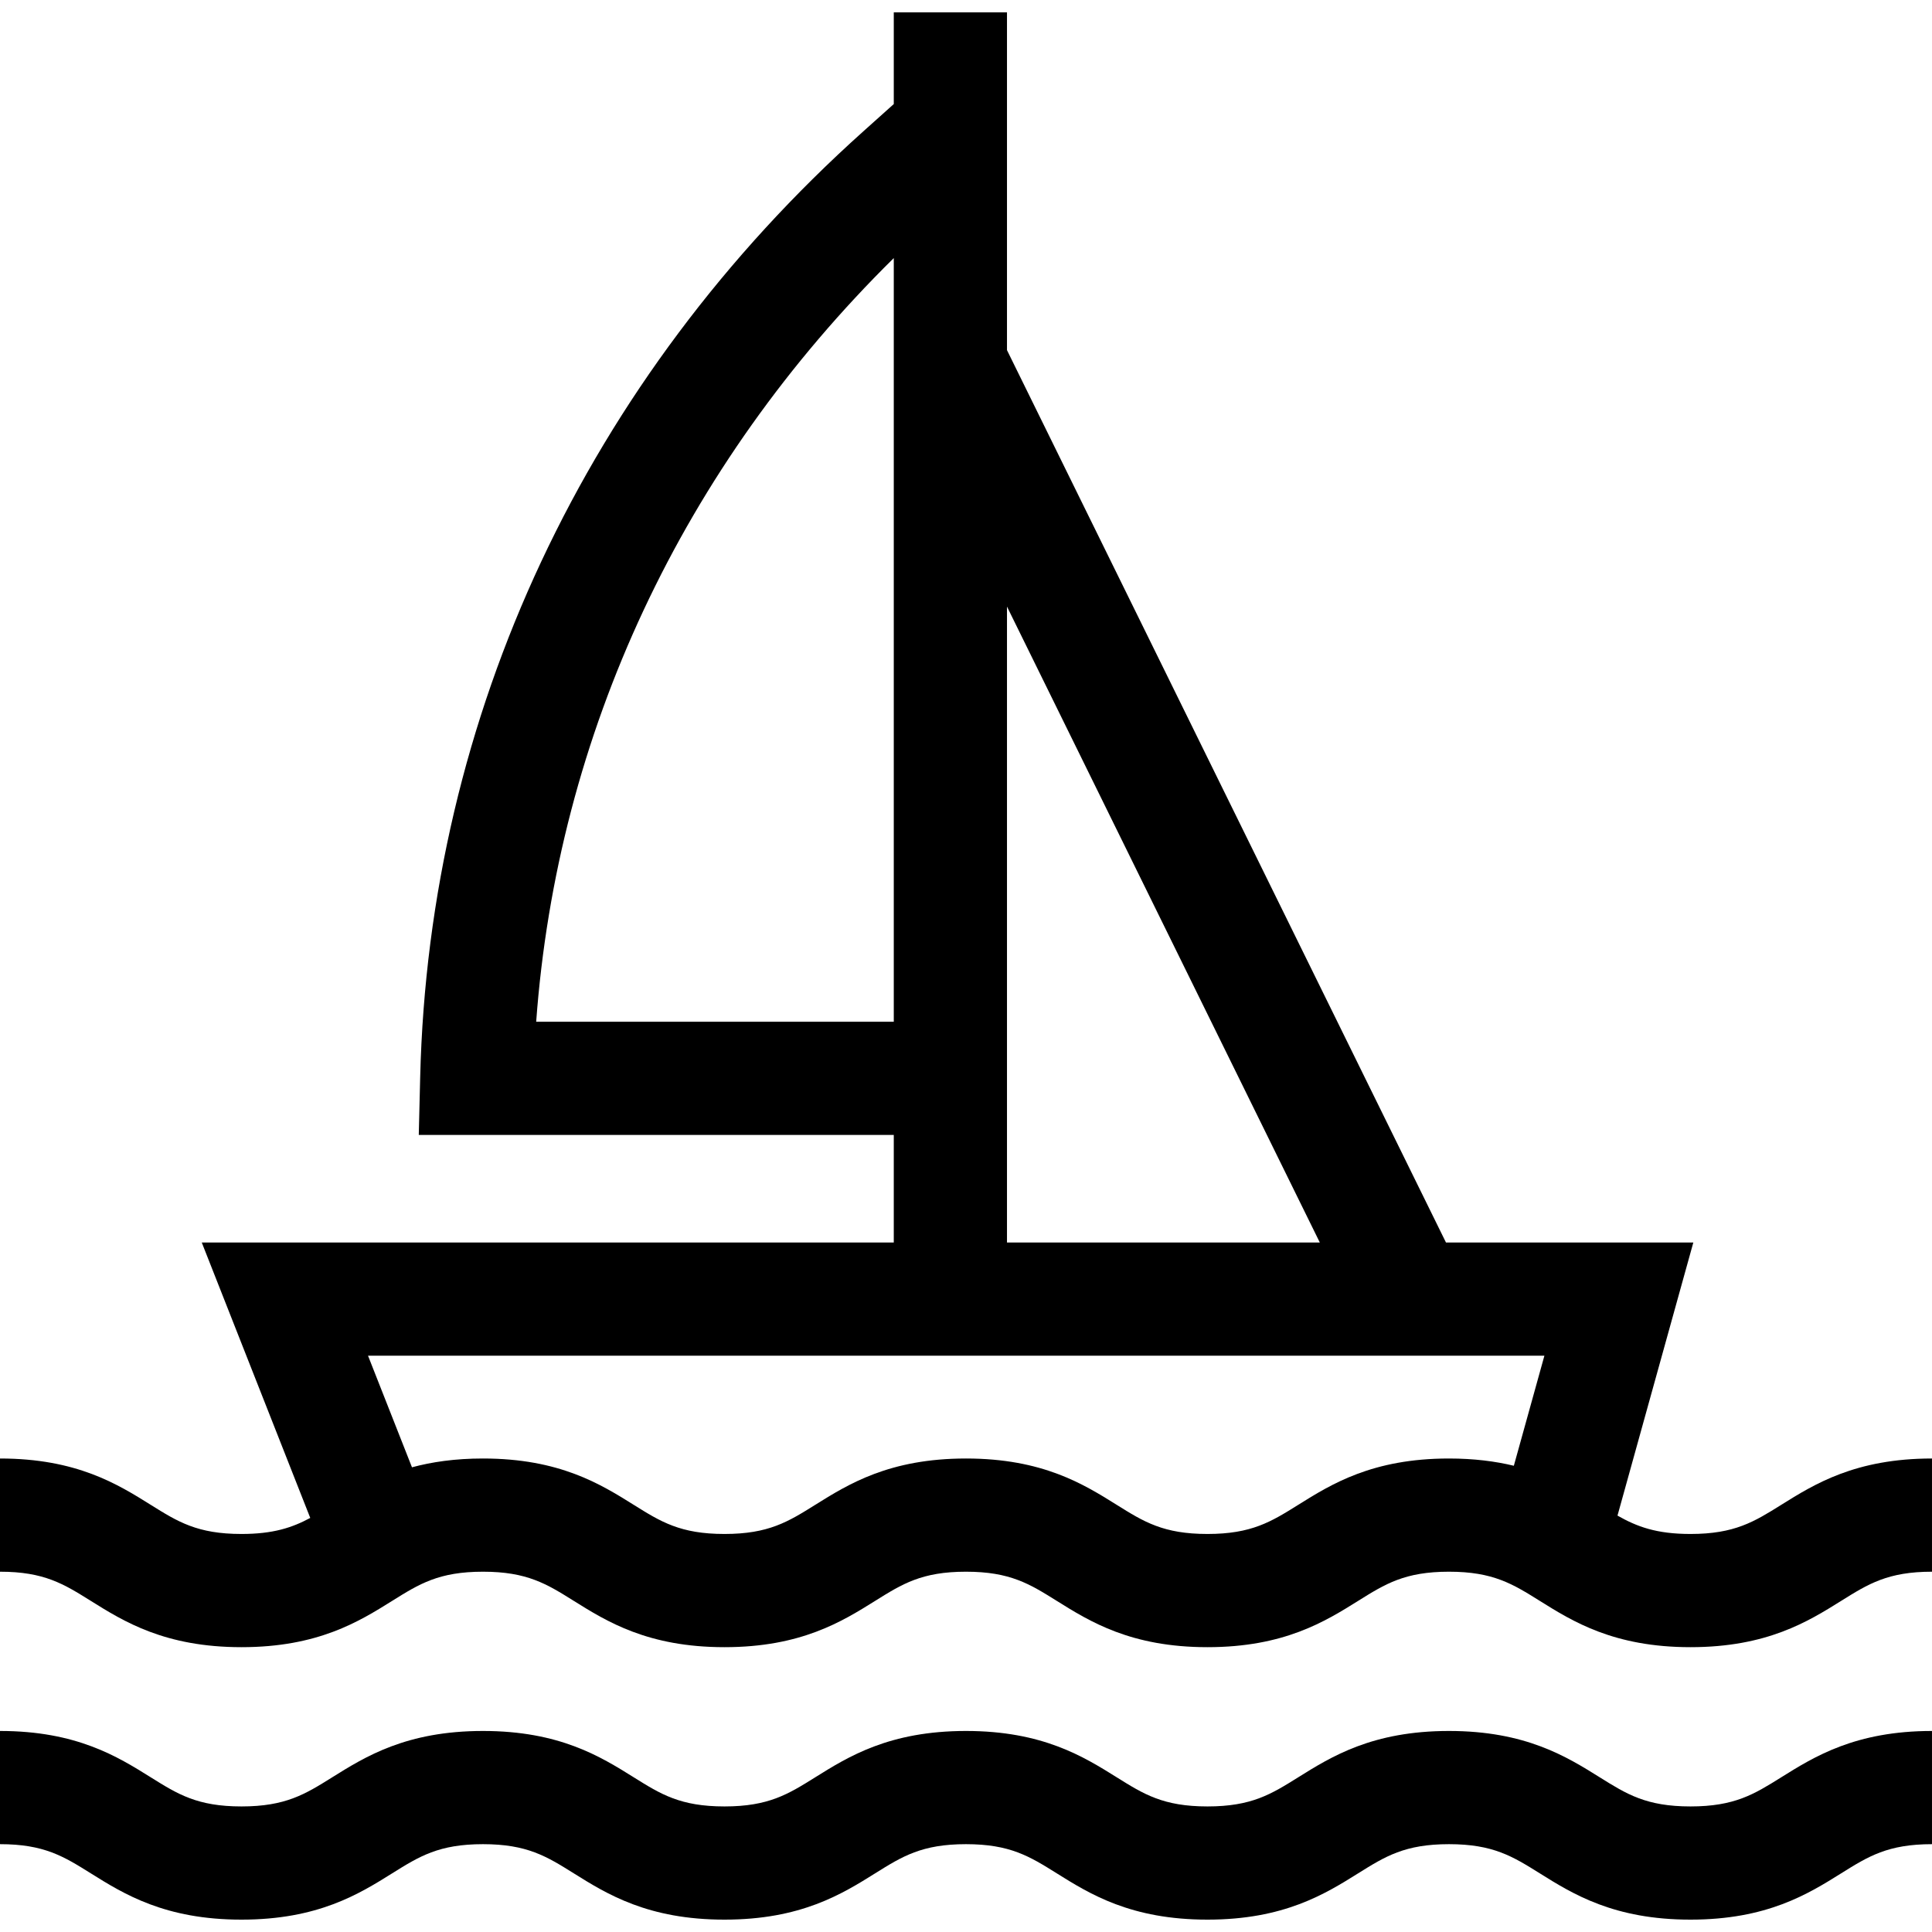 <svg id="Capa_1" enable-background="new 0 0 512 512" height="512" viewBox="0 0 512 512" width="512" xmlns="http://www.w3.org/2000/svg"><g id="XMLID_1155_"><path id="XMLID_1156_" d="m447.996 478.724c-11.699 0-16.881-3.238-24.053-7.72-8.754-5.472-19.648-12.28-39.951-12.28s-31.197 6.809-39.951 12.28c-7.171 4.481-12.353 7.72-24.051 7.72-11.697 0-16.878-3.238-24.049-7.72-8.754-5.472-19.648-12.28-39.95-12.28-20.301 0-31.195 6.81-39.948 12.28-7.17 4.481-12.351 7.72-24.048 7.72s-16.878-3.238-24.049-7.72c-8.754-5.472-19.648-12.28-39.95-12.28s-31.196 6.809-39.95 12.28c-7.171 4.481-12.352 7.72-24.049 7.72s-16.878-3.238-24.049-7.72c-8.753-5.472-19.647-12.28-39.948-12.28v30c11.697 0 16.877 3.238 24.048 7.72 8.754 5.471 19.647 12.28 39.949 12.28s31.195-6.809 39.949-12.28c7.171-4.481 12.352-7.72 24.05-7.72s16.879 3.238 24.05 7.72c8.754 5.472 19.647 12.28 39.949 12.28 20.301 0 31.195-6.81 39.948-12.28 7.17-4.481 12.351-7.72 24.048-7.72 11.698 0 16.879 3.238 24.05 7.72 8.754 5.472 19.647 12.28 39.949 12.28 20.303 0 31.197-6.809 39.951-12.28 7.171-4.481 12.353-7.72 24.051-7.72 11.699 0 16.881 3.238 24.053 7.72 8.754 5.472 19.648 12.28 39.951 12.28s31.197-6.809 39.951-12.28c7.172-4.481 12.354-7.72 24.053-7.72v-30c-20.303 0-31.197 6.809-39.951 12.28-7.172 4.482-12.354 7.72-24.053 7.72z"/><path id="XMLID_1172_" d="m472.049 398.798c-7.172 4.481-12.354 7.72-24.053 7.72-9.024 0-14.171-1.931-19.344-4.869l20.098-72.373h-65.551l-116.338-236.491v-89.509h-30v24.299l-8.012 7.178c-73.433 65.795-115.159 154.812-117.495 250.657l-.375 15.365h125.882v28.5h-183.391l28.751 72.99c-4.816 2.588-9.849 4.253-18.224 4.253-11.697 0-16.878-3.238-24.049-7.72-8.753-5.472-19.647-12.28-39.948-12.28v30c11.697 0 16.877 3.238 24.048 7.72 8.754 5.471 19.647 12.28 39.949 12.28s31.195-6.809 39.949-12.28c7.171-4.481 12.352-7.72 24.05-7.72s16.879 3.238 24.05 7.72c8.754 5.472 19.647 12.28 39.949 12.28 20.301 0 31.195-6.81 39.948-12.28 7.17-4.481 12.351-7.72 24.048-7.72 11.698 0 16.879 3.238 24.05 7.72 8.754 5.472 19.647 12.28 39.949 12.28 20.303 0 31.197-6.809 39.951-12.28 7.171-4.481 12.353-7.72 24.051-7.72 11.699 0 16.881 3.238 24.053 7.72 8.754 5.472 19.648 12.28 39.951 12.28s31.197-6.809 39.951-12.28c7.172-4.481 12.354-7.72 24.053-7.72v-30c-20.303 0-31.197 6.809-39.951 12.28zm-329.955-128.022c5.585-76.307 38.775-147.167 94.768-202.383v202.383zm124.767-110.026 82.904 168.526h-82.904zm77.18 238.048c-7.171 4.481-12.353 7.72-24.051 7.72-11.697 0-16.878-3.238-24.049-7.72-8.754-5.472-19.648-12.28-39.95-12.28-20.301 0-31.195 6.81-39.948 12.28-7.17 4.481-12.351 7.72-24.048 7.72s-16.878-3.238-24.049-7.72c-8.754-5.472-19.648-12.28-39.95-12.28-7.412 0-13.559.914-18.817 2.332l-11.649-29.574h311.753l-8.099 29.164c-4.894-1.179-10.529-1.921-17.192-1.921-20.303-.001-31.197 6.808-39.951 12.279z"/></g></svg>